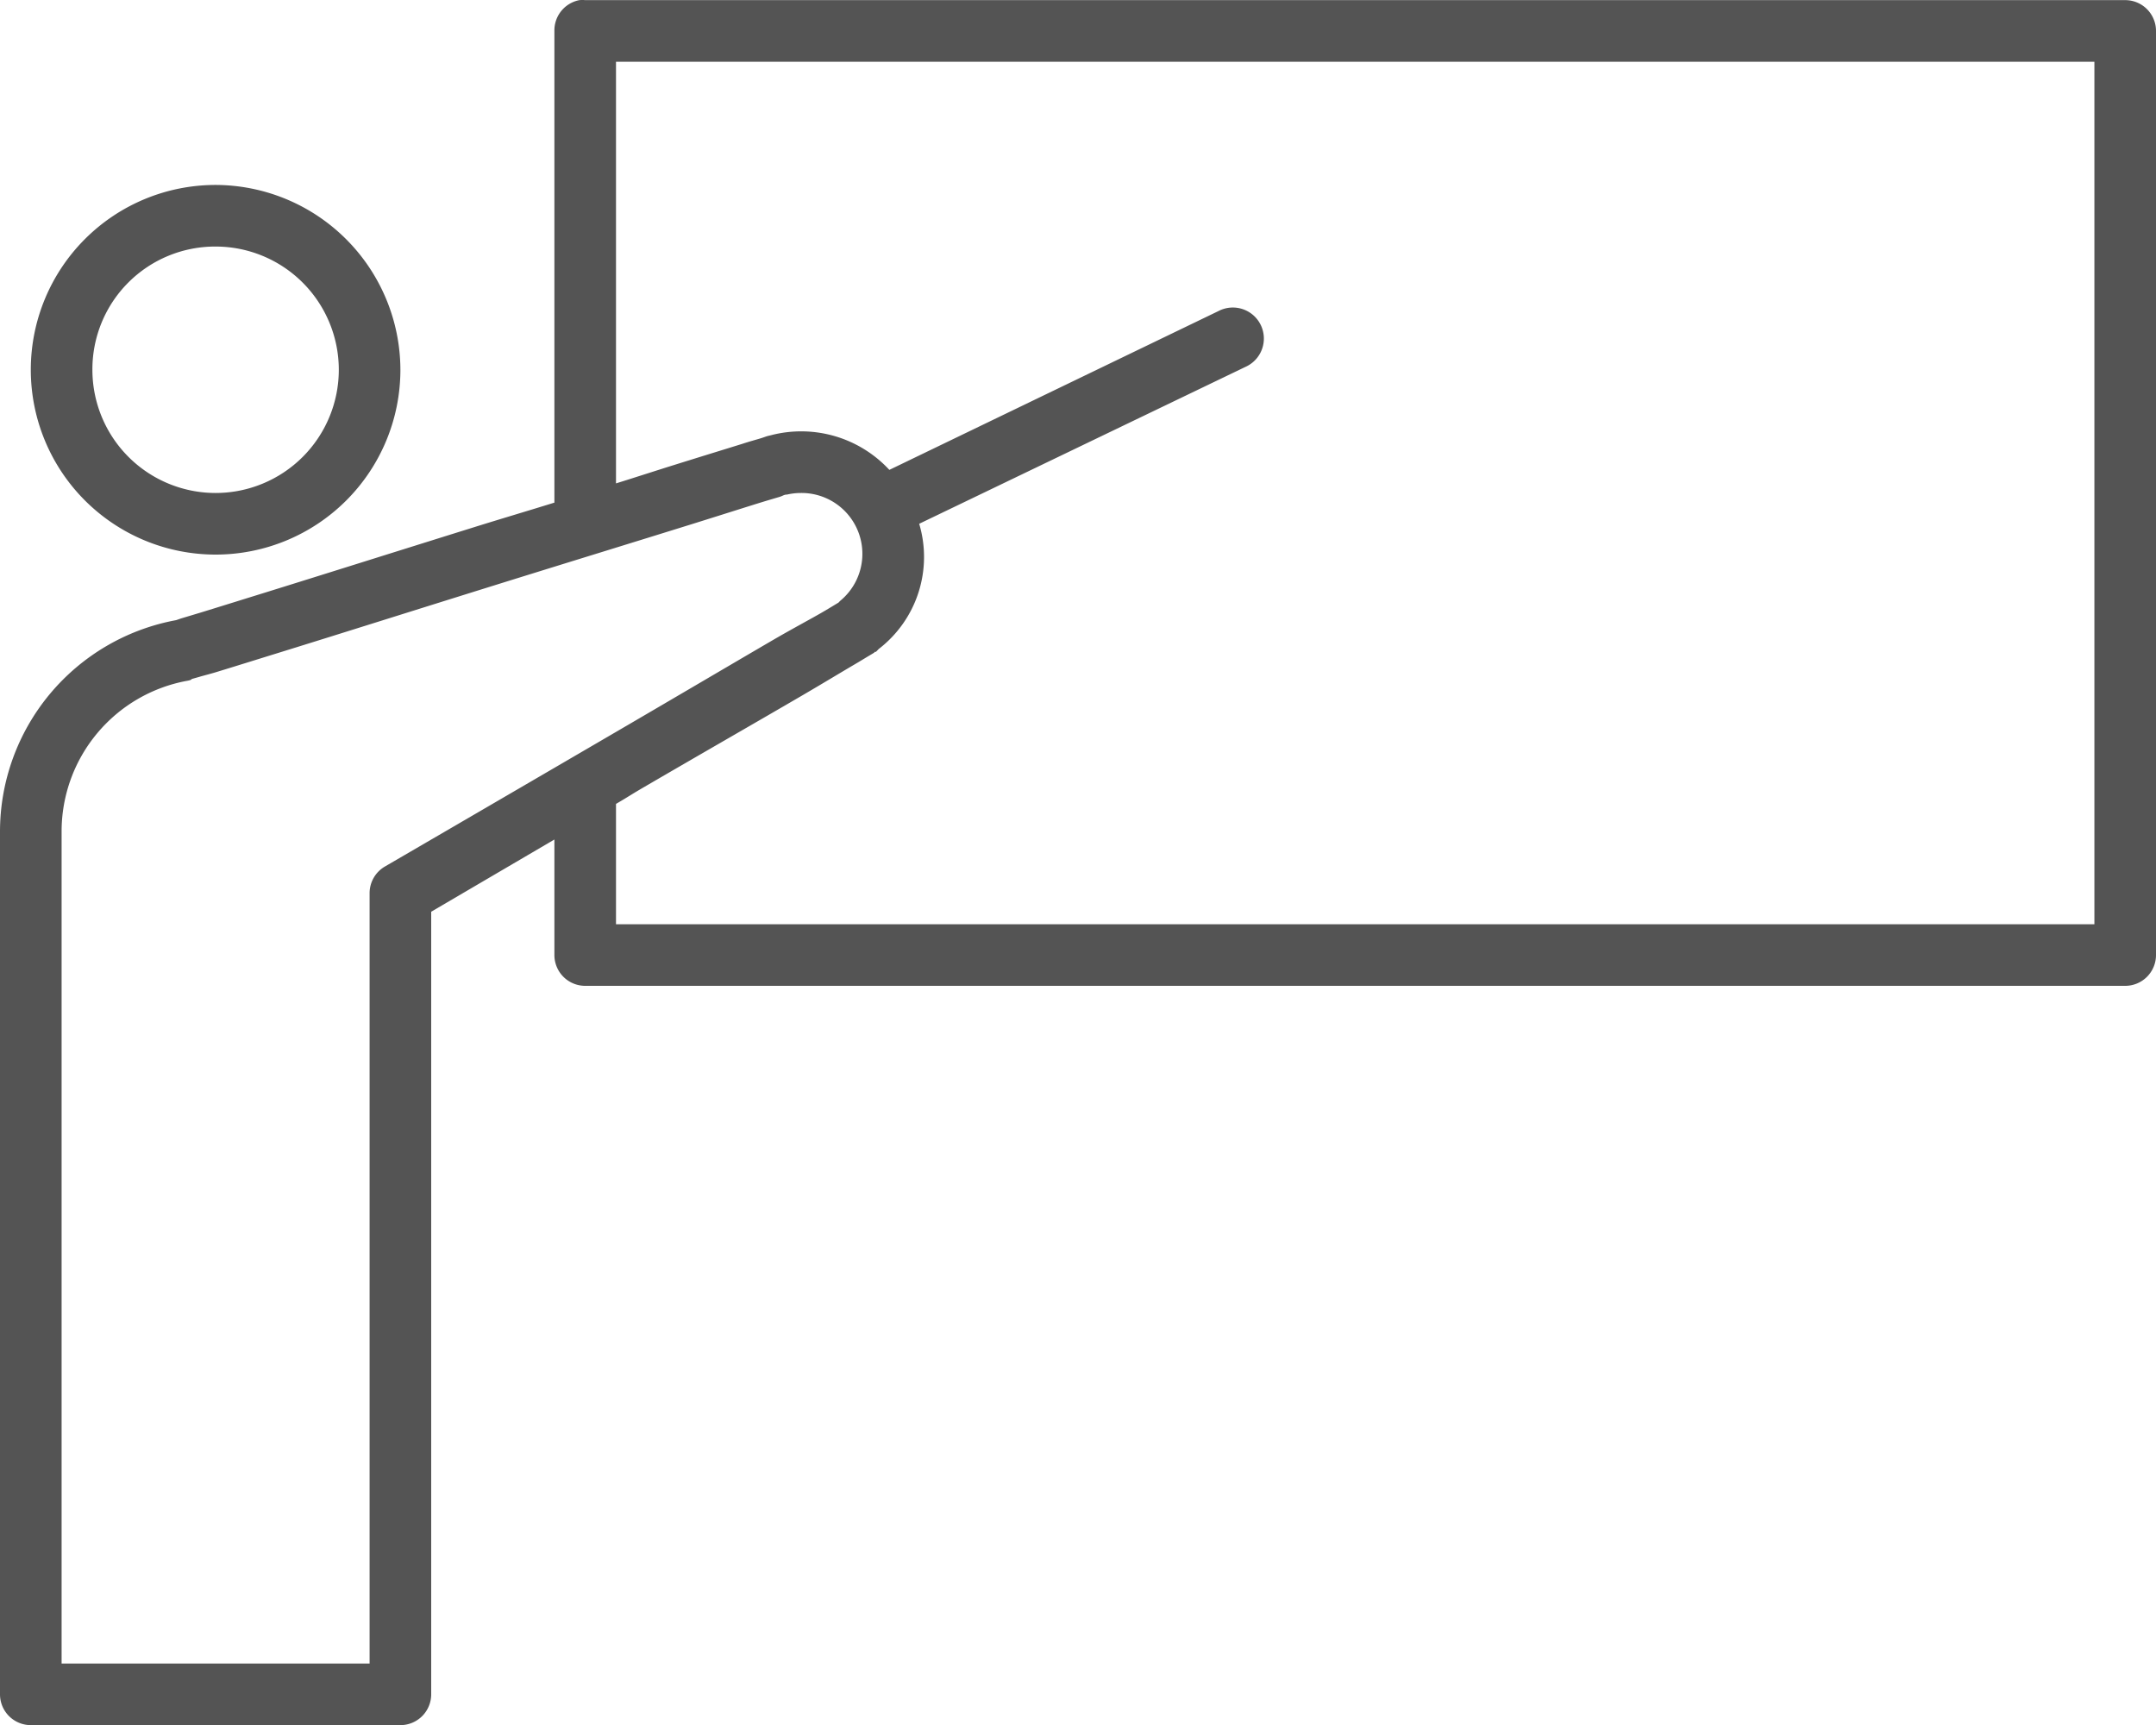 <svg xmlns="http://www.w3.org/2000/svg" width="70" height="56.004" viewBox="0 0 70 56.004">
  <g id="noun_Teacher_1084044" transform="translate(-15 -21.996)">
    <g id="Group_1" data-name="Group 1" transform="translate(0 -952.362)">
      <path id="Path_1" data-name="Path 1" d="M33.813,22A1,1,0,0,0,33,23V38.313c-.922.286-1.689.511-2.656.813-2.383.744-4.782,1.5-6.594,2.063-.906.281-1.674.521-2.219.688-.273.083-.472.142-.625.188-.076.023-.149.051-.187.063A6.985,6.985,0,0,0,15,49V77a1,1,0,0,0,1,1H28a1,1,0,0,0,1-1V51.594l4-2.344V53a1,1,0,0,0,1,1H84a1,1,0,0,0,1-1V23a1,1,0,0,0-1-1H34a1,1,0,0,0-.187,0ZM35,24H83V52H35V48.094c.45-.263.466-.288.938-.562,1.859-1.083,3.724-2.151,5.125-2.969.7-.409,1.274-.758,1.688-1,.207-.121.355-.214.469-.281l.156-.094c.017-.01.017-.023.031-.031s.02.007.031,0,.093-.093.094-.094A3.768,3.768,0,0,0,44.844,39l10.594-5.094a1.007,1.007,0,1,0-.875-1.813L43.875,37.25a3.9,3.9,0,0,0-3.844-1.125c-.11.027-.08.018-.125.031s-.112.039-.187.063c-.152.047-.356.1-.625.188-.537.167-1.32.407-2.219.688-.517.161-1.279.409-1.875.594ZM22,28a6,6,0,1,0,6,6A6.015,6.015,0,0,0,22,28Zm0,2a4,4,0,1,1-4,4A3.985,3.985,0,0,1,22,30Zm19,8a1.976,1.976,0,0,1,1.281,3.5c-.011.009-.02.022-.031.031s-.016.022-.031.031c-.111.065-.263.161-.469.281-.411.241-1.019.56-1.719.969-1.4.817-3.267,1.917-5.125,3C31.19,47.979,27.5,50.125,27.5,50.125A1,1,0,0,0,27,51V76H17V49a4.971,4.971,0,0,1,4.094-4.906c.148-.027.1-.048.156-.062l.219-.062c.161-.048.381-.1.656-.187.55-.168,1.312-.406,2.219-.687,1.814-.562,4.211-1.319,6.594-2.062S35.7,39.561,37.5,39c.9-.281,1.652-.521,2.188-.687.268-.083.476-.142.625-.187.074-.023.117-.05.156-.062s.126-.023.031,0A2.069,2.069,0,0,1,41,38Z" transform="translate(0 952.362)" fill="#545454"/>
    </g>
  </g>
</svg>
